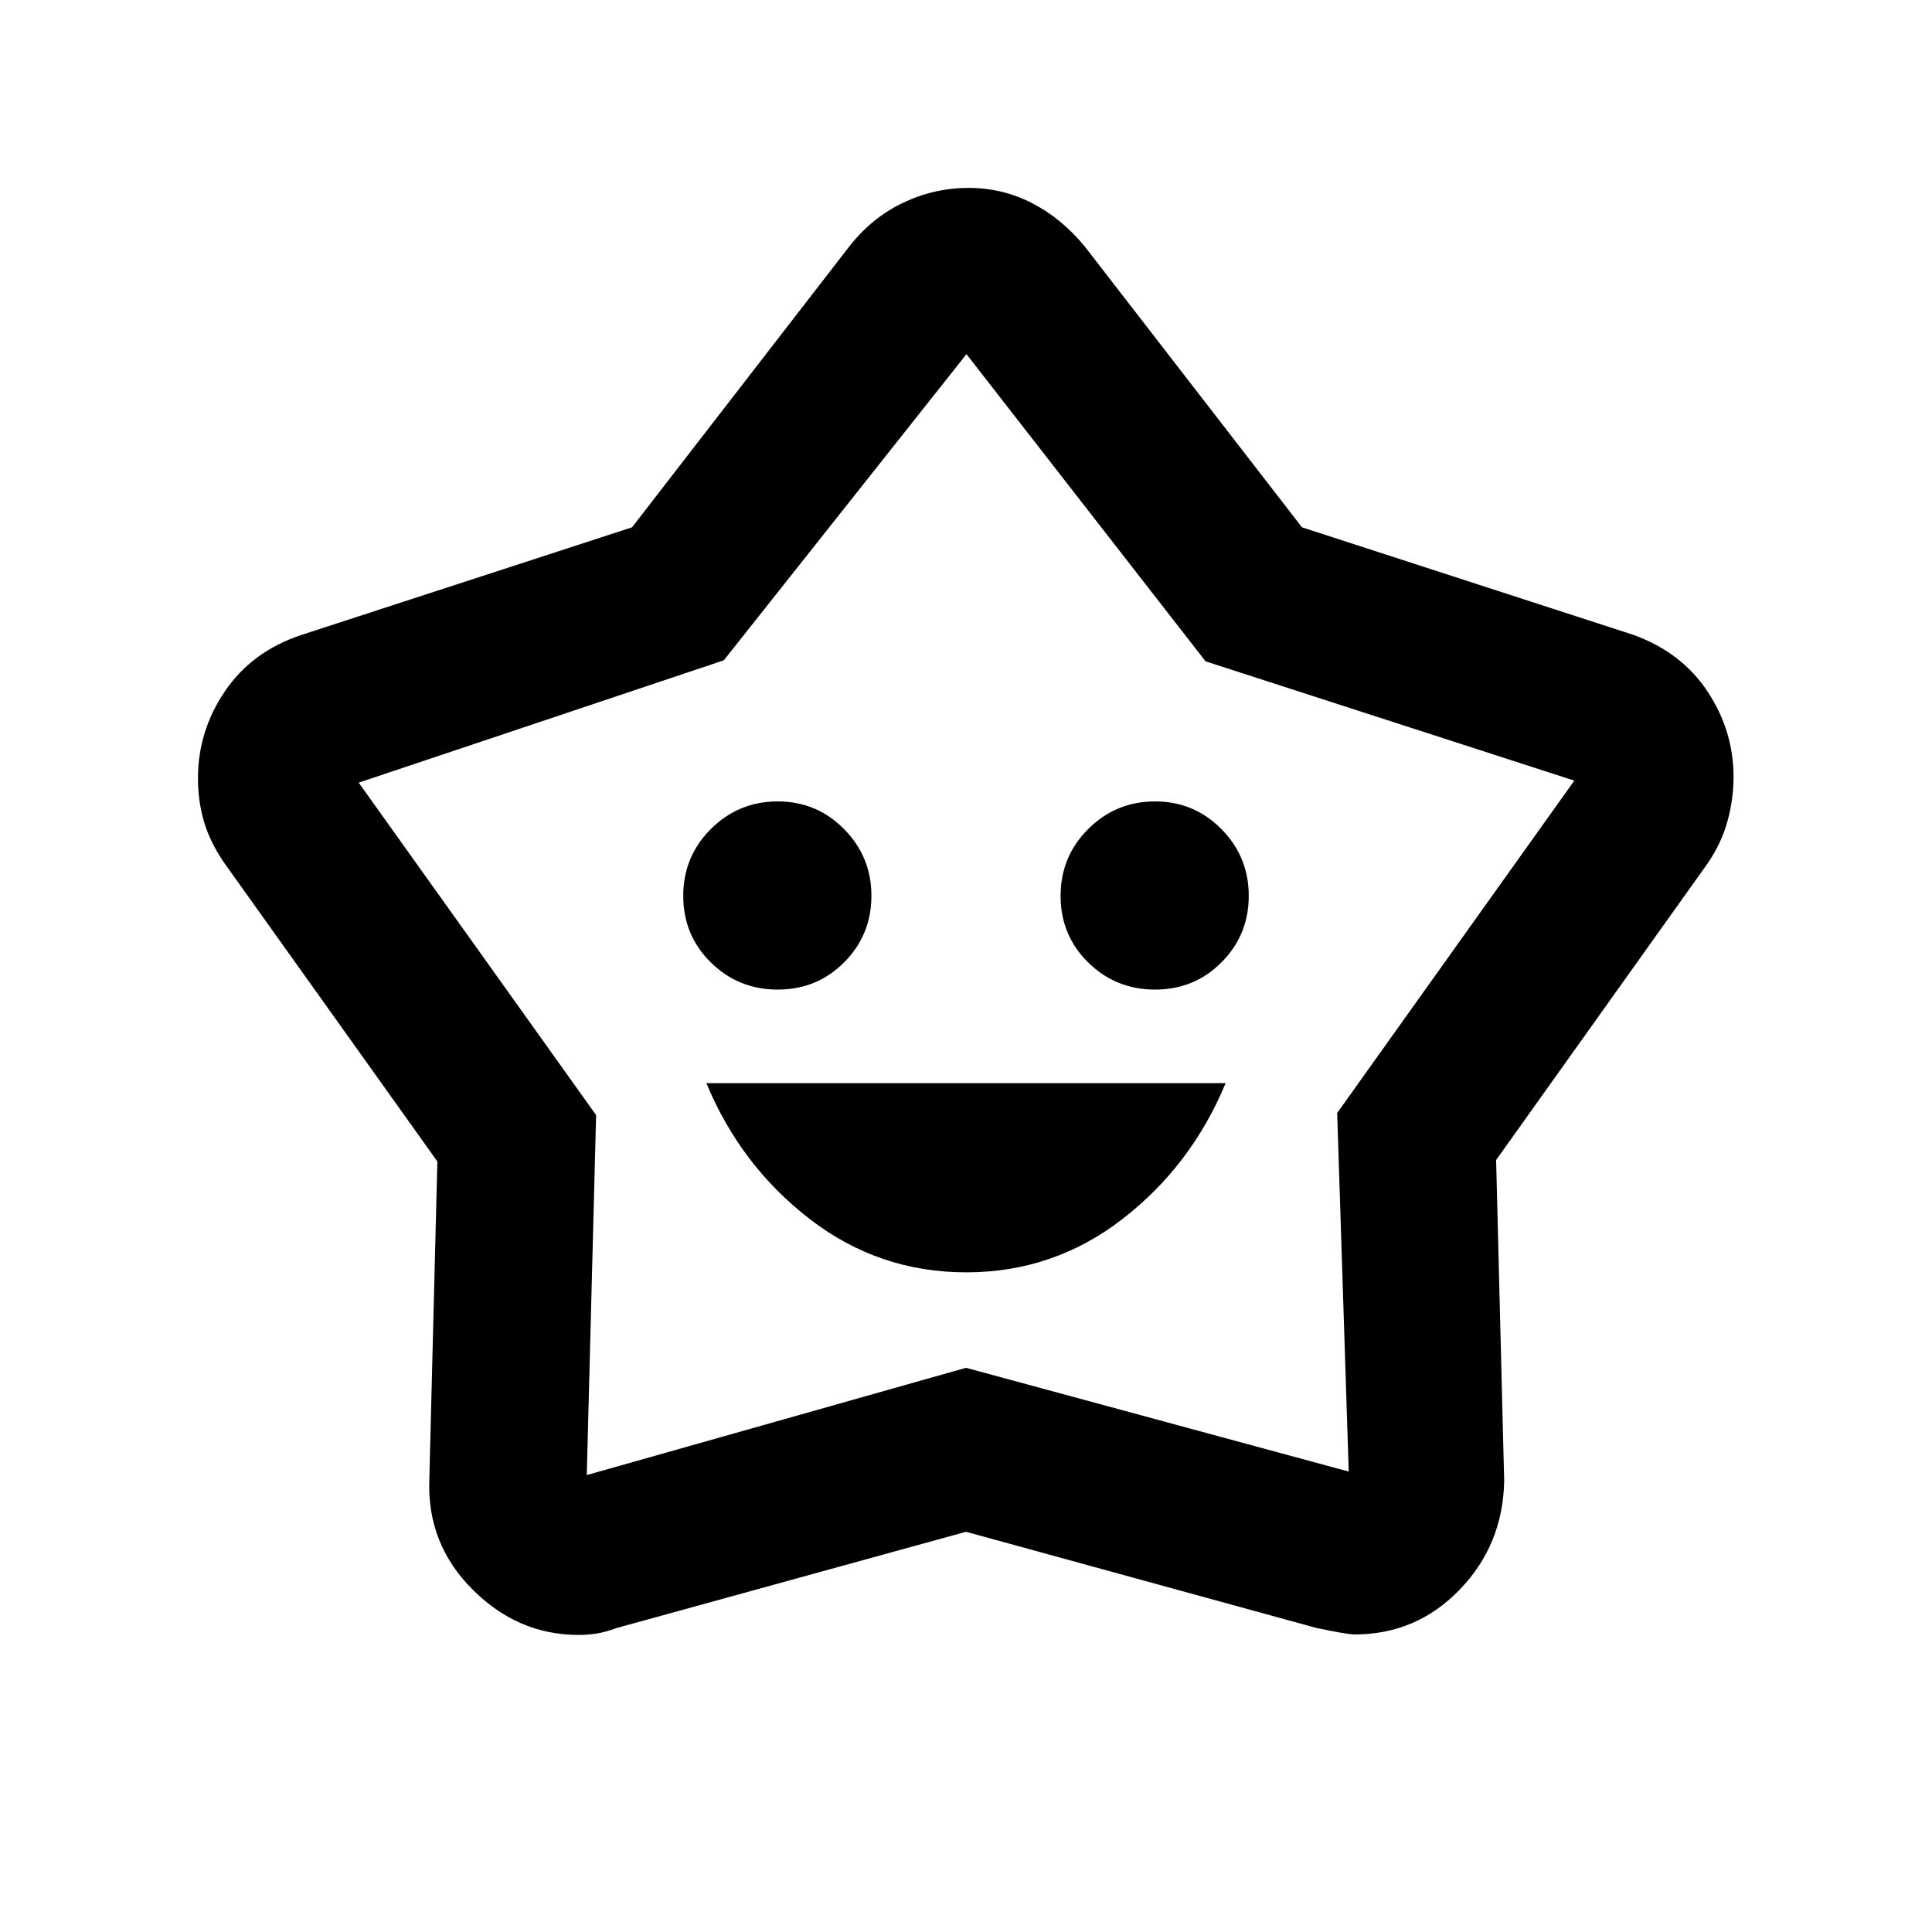 <svg xmlns="http://www.w3.org/2000/svg" height="20" viewBox="0 -960 960 960" width="20"><path d="M480.088-327.782q43.412 0 77.662-26.5 34.25-26.5 51.25-67.5H351q17 41 51.338 67.5 34.337 26.5 77.75 26.5Zm-93.647-140.5q19.559 0 33.059-13.589 13.5-13.588 13.5-33 0-19.411-13.588-33.161t-33-13.75q-19.412 0-33.162 13.691t-13.75 33.25q0 19.559 13.691 33.059 13.691 13.5 33.25 13.5Zm187.5 0q19.559 0 33.059-13.589 13.5-13.588 13.5-33 0-19.411-13.588-33.161t-33-13.75q-19.412 0-33.162 13.691T527-514.841q0 19.559 13.691 33.059 13.691 13.5 33.25 13.5Zm-259.89-229.696 107.905-139.5q11.272-14.409 26.808-21.781 15.535-7.372 32.484-7.372 16.948 0 31.643 7.598 14.696 7.598 26.153 21.555l107.905 139.5 164.855 53.5q23.914 8.717 36.751 28.217 12.836 19.5 12.836 42.286 0 10.997-3.006 21.995-3.007 10.997-9.95 21.11L743.413-383.603l4 159.255q-.5 31.82-22.032 54.16-21.533 22.34-52.318 22.34-3.585 0-19.063-3.261l-174-47.76-173.649 47.837q-5.09 1.923-9.59 2.673t-9.269.75q-30.162 0-52.784-22.673-22.621-22.674-21.382-54.566l4-158.022-106-148.5q-6.977-10.182-9.967-20.38-2.99-10.199-2.99-21.425 0-23.742 13.48-43.478 13.479-19.736 37.847-27.825l164.355-53.5Zm45.601 66.087-181.413 60.782 117.965 165.197-4.639 178.868L480-280.348l190.174 51.565-5.739-178.174 117.826-165.152-183.227-59.282-118.795-152.631-120.587 152.131ZM480.5-506.022Z"/></svg>